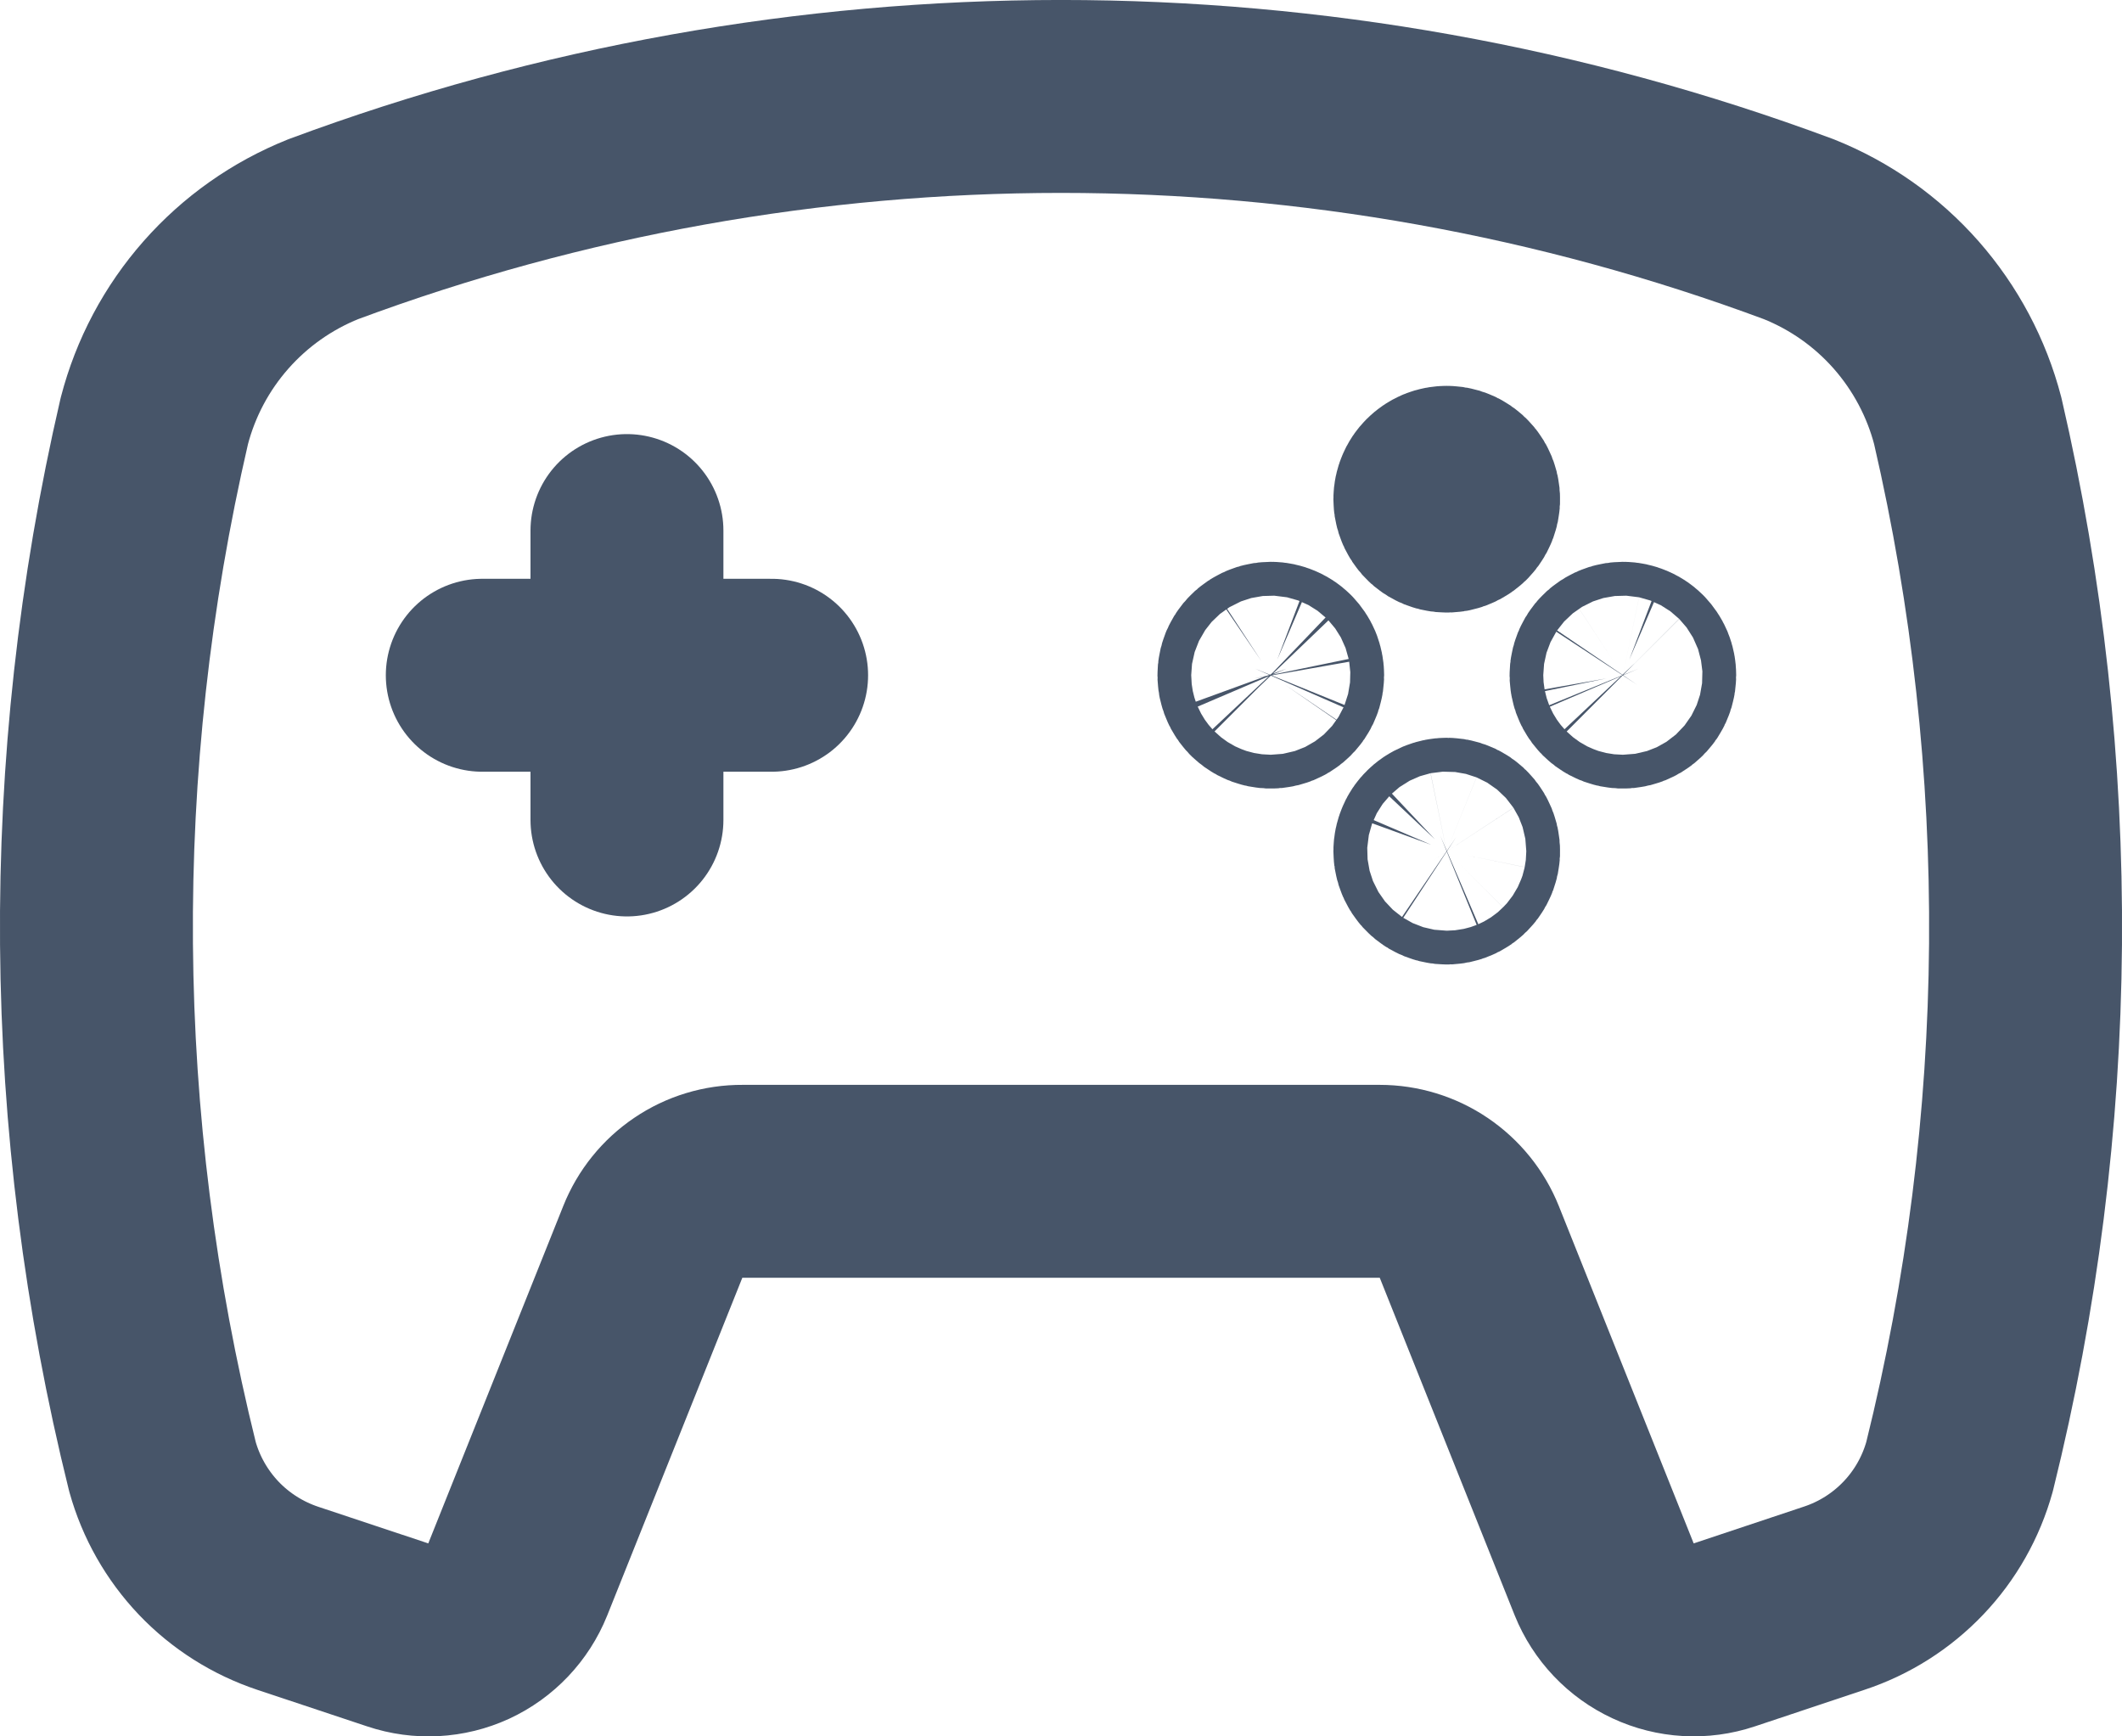 <svg width="22" height="18" viewBox="0 0 22 18" fill="none" xmlns="http://www.w3.org/2000/svg">
<g clip-path="url(#clip0_1610_27748)">
<path d="M5 7H8" stroke="#475569" stroke-width="2" stroke-linecap="round" stroke-linejoin="round"/>
<path d="M6.5 5.5V8.5" stroke="#475569" stroke-width="2" stroke-linecap="round" stroke-linejoin="round"/>
<path d="M18.649 2.376C13.715 0.541 8.285 0.541 3.351 2.376C2.924 2.547 2.543 2.816 2.239 3.161C1.934 3.507 1.716 3.918 1.6 4.364C0.772 7.933 0.801 11.647 1.684 15.203C1.772 15.52 1.937 15.81 2.164 16.049C2.391 16.287 2.673 16.465 2.985 16.569L4.124 16.948C4.365 17.029 4.629 17.015 4.86 16.909C5.091 16.802 5.272 16.611 5.367 16.375C5.768 15.374 6.415 13.755 6.769 12.871C6.843 12.686 6.971 12.527 7.136 12.416C7.301 12.304 7.496 12.245 7.696 12.246H14.304C14.504 12.246 14.7 12.306 14.865 12.418C15.03 12.53 15.159 12.689 15.233 12.874L16.631 16.371C16.726 16.607 16.908 16.799 17.139 16.906C17.37 17.014 17.634 17.029 17.876 16.948L19.015 16.568C19.328 16.465 19.61 16.286 19.837 16.048C20.064 15.81 20.228 15.52 20.316 15.203C21.199 11.647 21.228 7.933 20.401 4.364C20.285 3.918 20.066 3.507 19.762 3.161C19.458 2.816 19.077 2.547 18.649 2.376V2.376Z" stroke="#475569" stroke-width="2" stroke-linecap="round" stroke-linejoin="round"/>
<path d="M13.35 6.999C13.35 7.034 13.34 7.068 13.32 7.097C13.301 7.125 13.274 7.148 13.242 7.161C13.21 7.174 13.175 7.178 13.141 7.171C13.107 7.164 13.076 7.147 13.051 7.123C13.027 7.098 13.01 7.067 13.003 7.033C12.997 6.999 13 6.964 13.013 6.932C13.027 6.9 13.049 6.873 13.078 6.854C13.106 6.835 13.14 6.824 13.175 6.824C13.198 6.824 13.221 6.829 13.242 6.838C13.263 6.846 13.283 6.859 13.299 6.875C13.315 6.892 13.328 6.911 13.337 6.932C13.345 6.954 13.35 6.976 13.35 6.999Z" stroke="#475569" stroke-width="2" stroke-linecap="round" stroke-linejoin="round"/>
<path d="M17 6.999C17 7.034 16.99 7.068 16.971 7.097C16.952 7.125 16.924 7.148 16.892 7.161C16.86 7.174 16.825 7.178 16.791 7.171C16.757 7.164 16.726 7.147 16.702 7.123C16.677 7.098 16.66 7.067 16.654 7.033C16.647 6.999 16.651 6.964 16.664 6.932C16.677 6.9 16.699 6.873 16.728 6.854C16.757 6.835 16.791 6.824 16.825 6.824C16.848 6.824 16.871 6.829 16.892 6.838C16.913 6.846 16.933 6.859 16.949 6.875C16.965 6.892 16.978 6.911 16.987 6.932C16.996 6.954 17 6.976 17 6.999Z" stroke="#475569" stroke-width="2" stroke-linecap="round" stroke-linejoin="round"/>
<path d="M14.999 8.648C15.034 8.648 15.068 8.659 15.097 8.678C15.125 8.697 15.148 8.725 15.161 8.757C15.174 8.789 15.178 8.824 15.171 8.858C15.164 8.892 15.147 8.923 15.123 8.947C15.098 8.972 15.067 8.988 15.033 8.995C14.999 9.002 14.964 8.998 14.932 8.985C14.9 8.972 14.873 8.95 14.854 8.921C14.835 8.892 14.824 8.858 14.824 8.824C14.824 8.801 14.829 8.778 14.838 8.757C14.846 8.735 14.859 8.716 14.876 8.7C14.892 8.683 14.911 8.671 14.932 8.662C14.954 8.653 14.976 8.648 14.999 8.648Z" stroke="#475569" stroke-width="2" stroke-linecap="round" stroke-linejoin="round"/>
<path d="M14.999 5C15.034 5 15.068 5.01 15.097 5.03C15.125 5.049 15.148 5.076 15.161 5.108C15.174 5.14 15.178 5.175 15.171 5.209C15.164 5.243 15.147 5.274 15.123 5.299C15.098 5.323 15.067 5.34 15.033 5.347C14.999 5.353 14.964 5.35 14.932 5.337C14.9 5.324 14.873 5.301 14.854 5.272C14.835 5.244 14.824 5.21 14.824 5.175C14.824 5.152 14.829 5.129 14.838 5.108C14.846 5.087 14.859 5.068 14.876 5.051C14.892 5.035 14.911 5.022 14.932 5.013C14.954 5.004 14.976 5 14.999 5" stroke="#475569" stroke-width="2" stroke-linecap="round" stroke-linejoin="round"/>
</g>
<defs>
<clipPath id="clip0_1610_27748">
<rect width="22" height="18" fill="white"/>
</clipPath>
</defs>
</svg>
